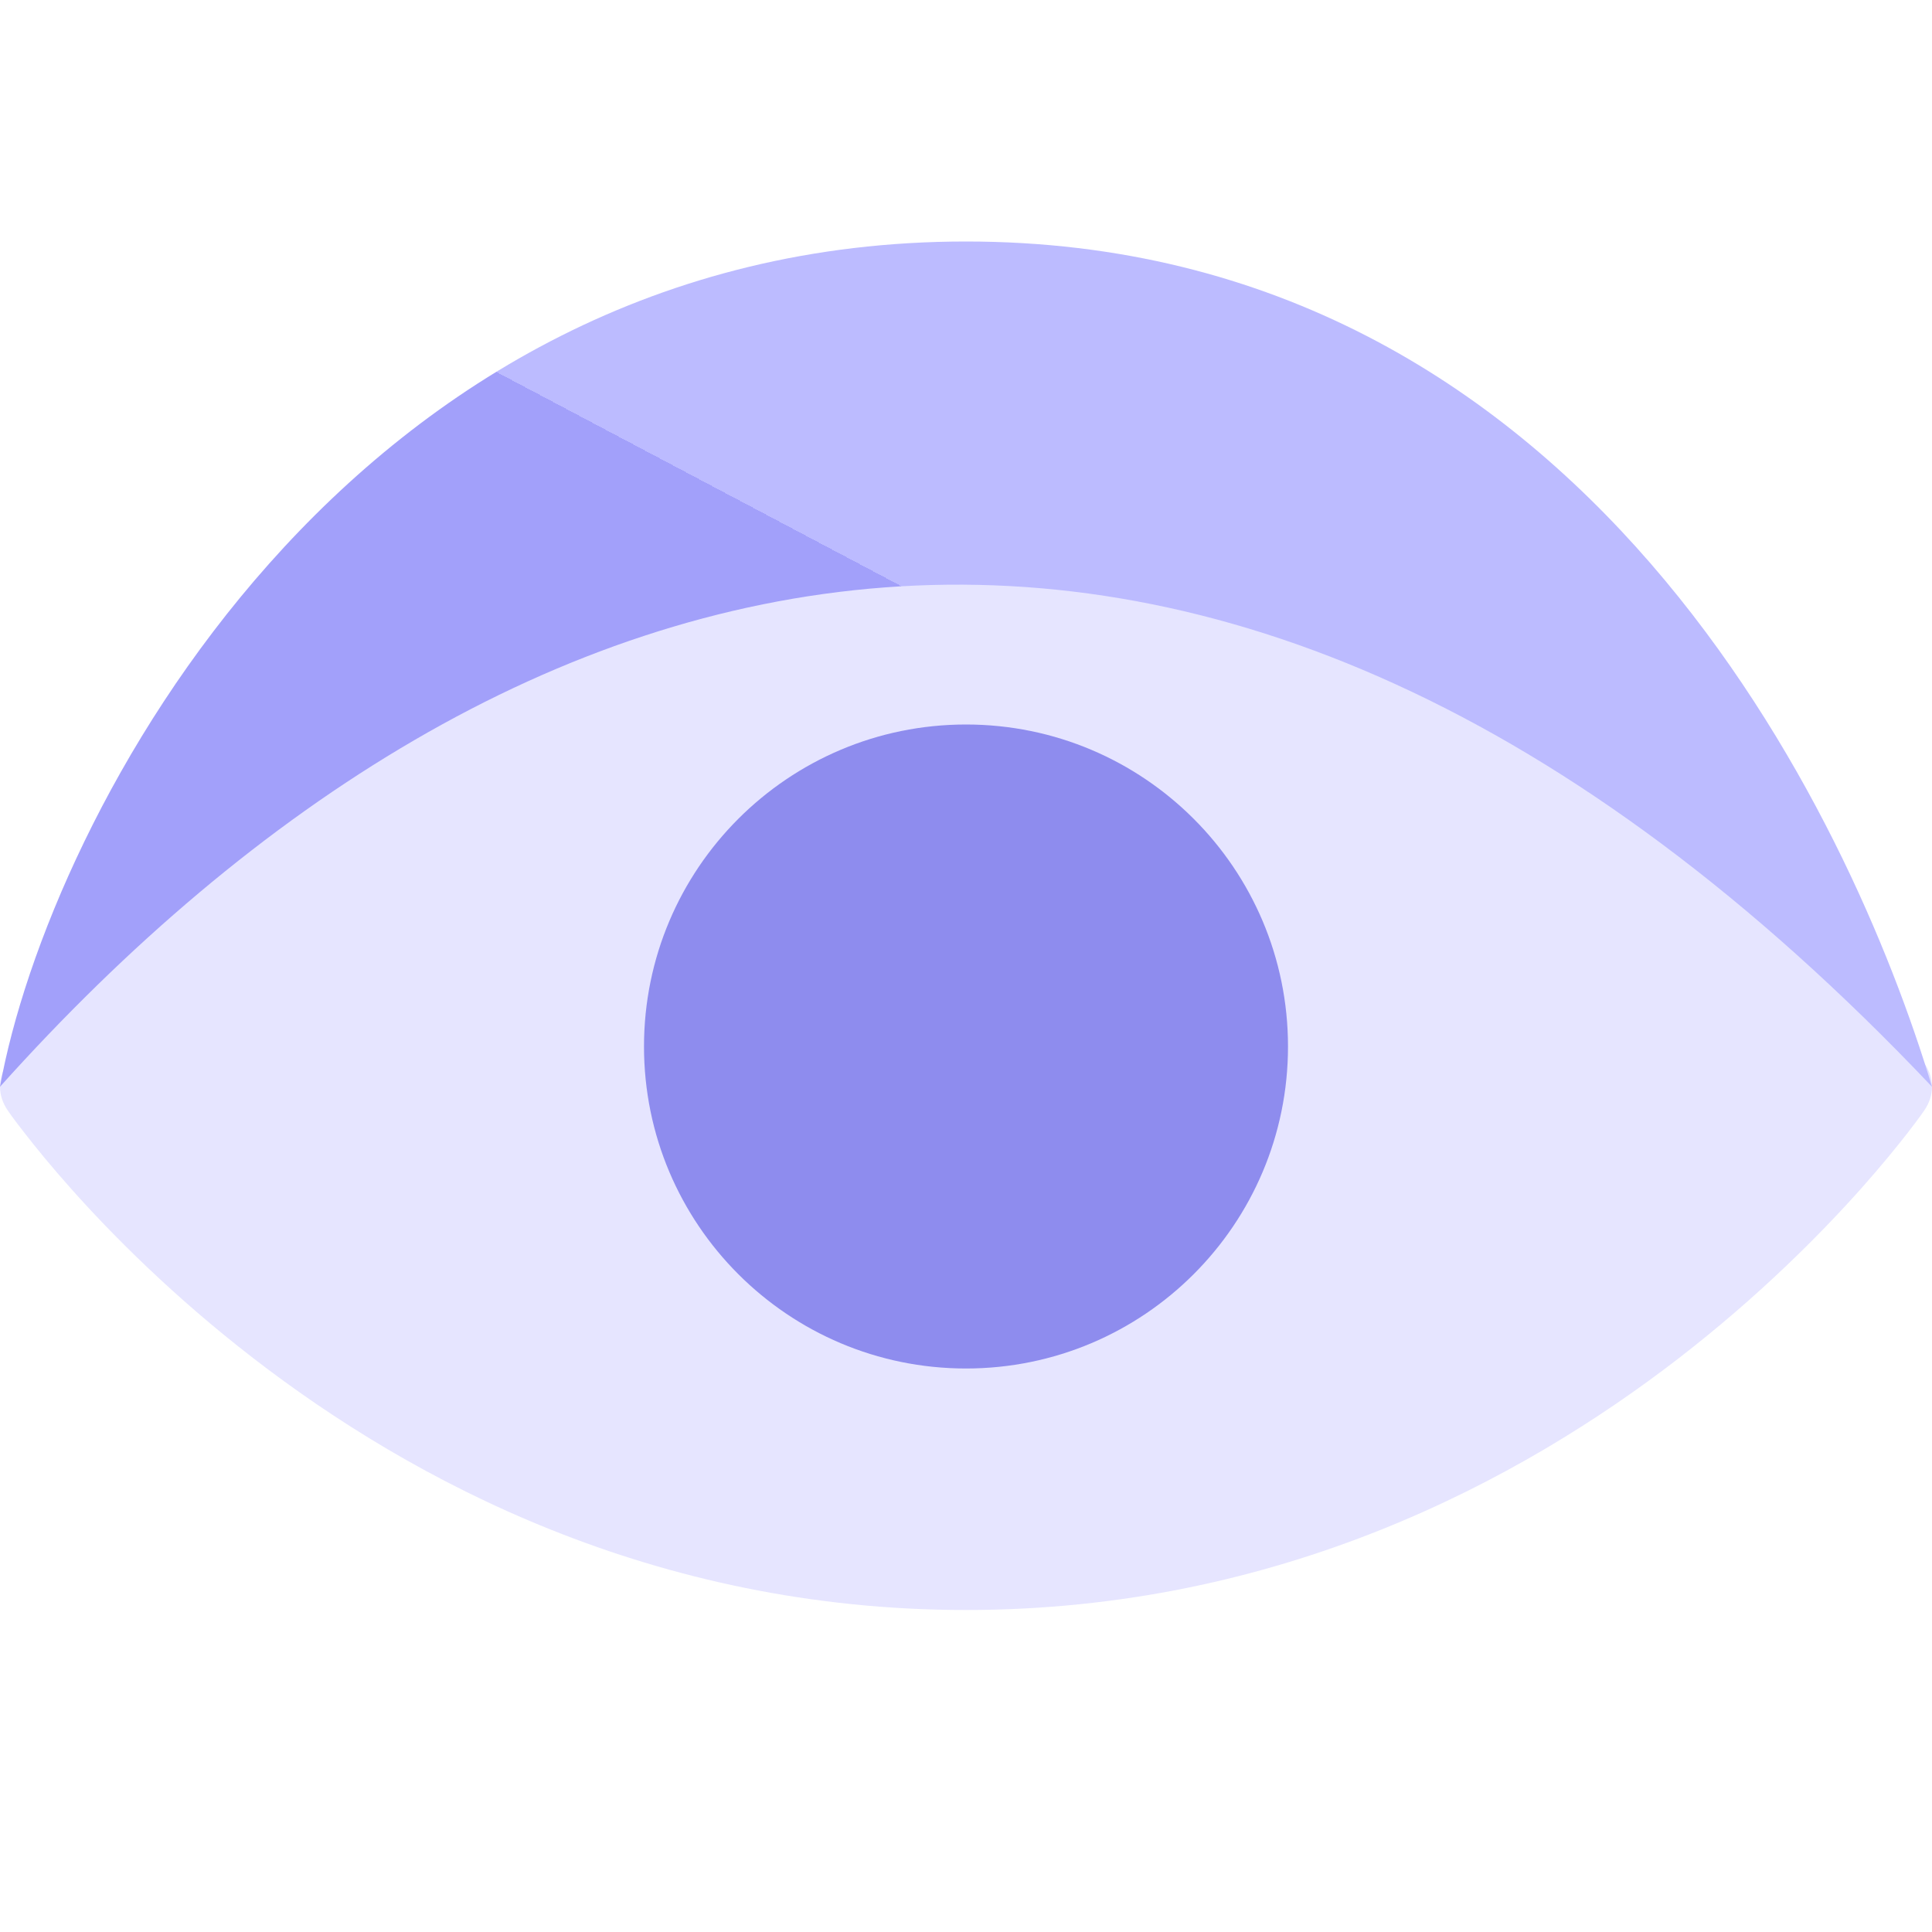 <svg width="24" height="24" viewBox="0 0 24 24" fill="none" xmlns="http://www.w3.org/2000/svg">
<path d="M23.899 13.199L23.903 13.203L23.904 13.206C24.032 13.391 24.032 13.609 23.904 13.794L23.903 13.797L23.899 13.801L23.888 13.817C23.879 13.831 23.865 13.849 23.848 13.873C23.813 13.921 23.763 13.988 23.697 14.073C23.565 14.243 23.37 14.483 23.115 14.77C22.605 15.341 21.847 16.105 20.856 16.871C18.889 18.39 15.892 20 12 20C8.108 20 5.112 18.39 3.145 16.871C2.153 16.105 1.395 15.341 0.886 14.77C0.63 14.483 0.436 14.243 0.304 14.073C0.237 13.988 0.187 13.921 0.152 13.873C0.135 13.849 0.121 13.831 0.112 13.817L0.101 13.801L0.098 13.797L0.096 13.794C-0.032 13.609 -0.032 13.391 0.096 13.206L0.098 13.203L0.101 13.199L0.112 13.183C0.121 13.169 0.135 13.151 0.152 13.127C0.187 13.079 0.237 13.012 0.304 12.927C0.436 12.757 0.63 12.517 0.886 12.23C1.395 11.659 2.153 10.895 3.145 10.129C5.112 8.61 8.108 7 12 7C15.892 7 18.889 8.61 20.856 10.129C21.847 10.895 22.605 11.659 23.115 12.23C23.37 12.517 23.565 12.757 23.697 12.927C23.763 13.012 23.813 13.079 23.848 13.127C23.865 13.151 23.879 13.169 23.888 13.183L23.899 13.199Z" fill="#E6E5FF"/>
<path fill-rule="evenodd" clip-rule="evenodd" d="M8 13C8 10.791 9.791 9 12 9C14.209 9 16 10.791 16 13C16 15.209 14.209 17 12 17C9.791 17 8 15.209 8 13Z" fill="#8E8CEE"/>
<path d="M24 13.5C15 4 6.316 6.458 0 13.5C0.6 10.167 4.32 3 12 3C19.68 3 23 10.167 24 13.5Z" fill="url(#paint0_linear_16149_79346)"/>
<defs>
<linearGradient id="paint0_linear_16149_79346" x1="13.5" y1="8.5" x2="7.57" y2="19.711" gradientUnits="userSpaceOnUse">
<stop stop-color="#BCBBFF"/>
<stop offset="0" stop-color="#A2A0FA"/>
</linearGradient>
</defs>
</svg>
